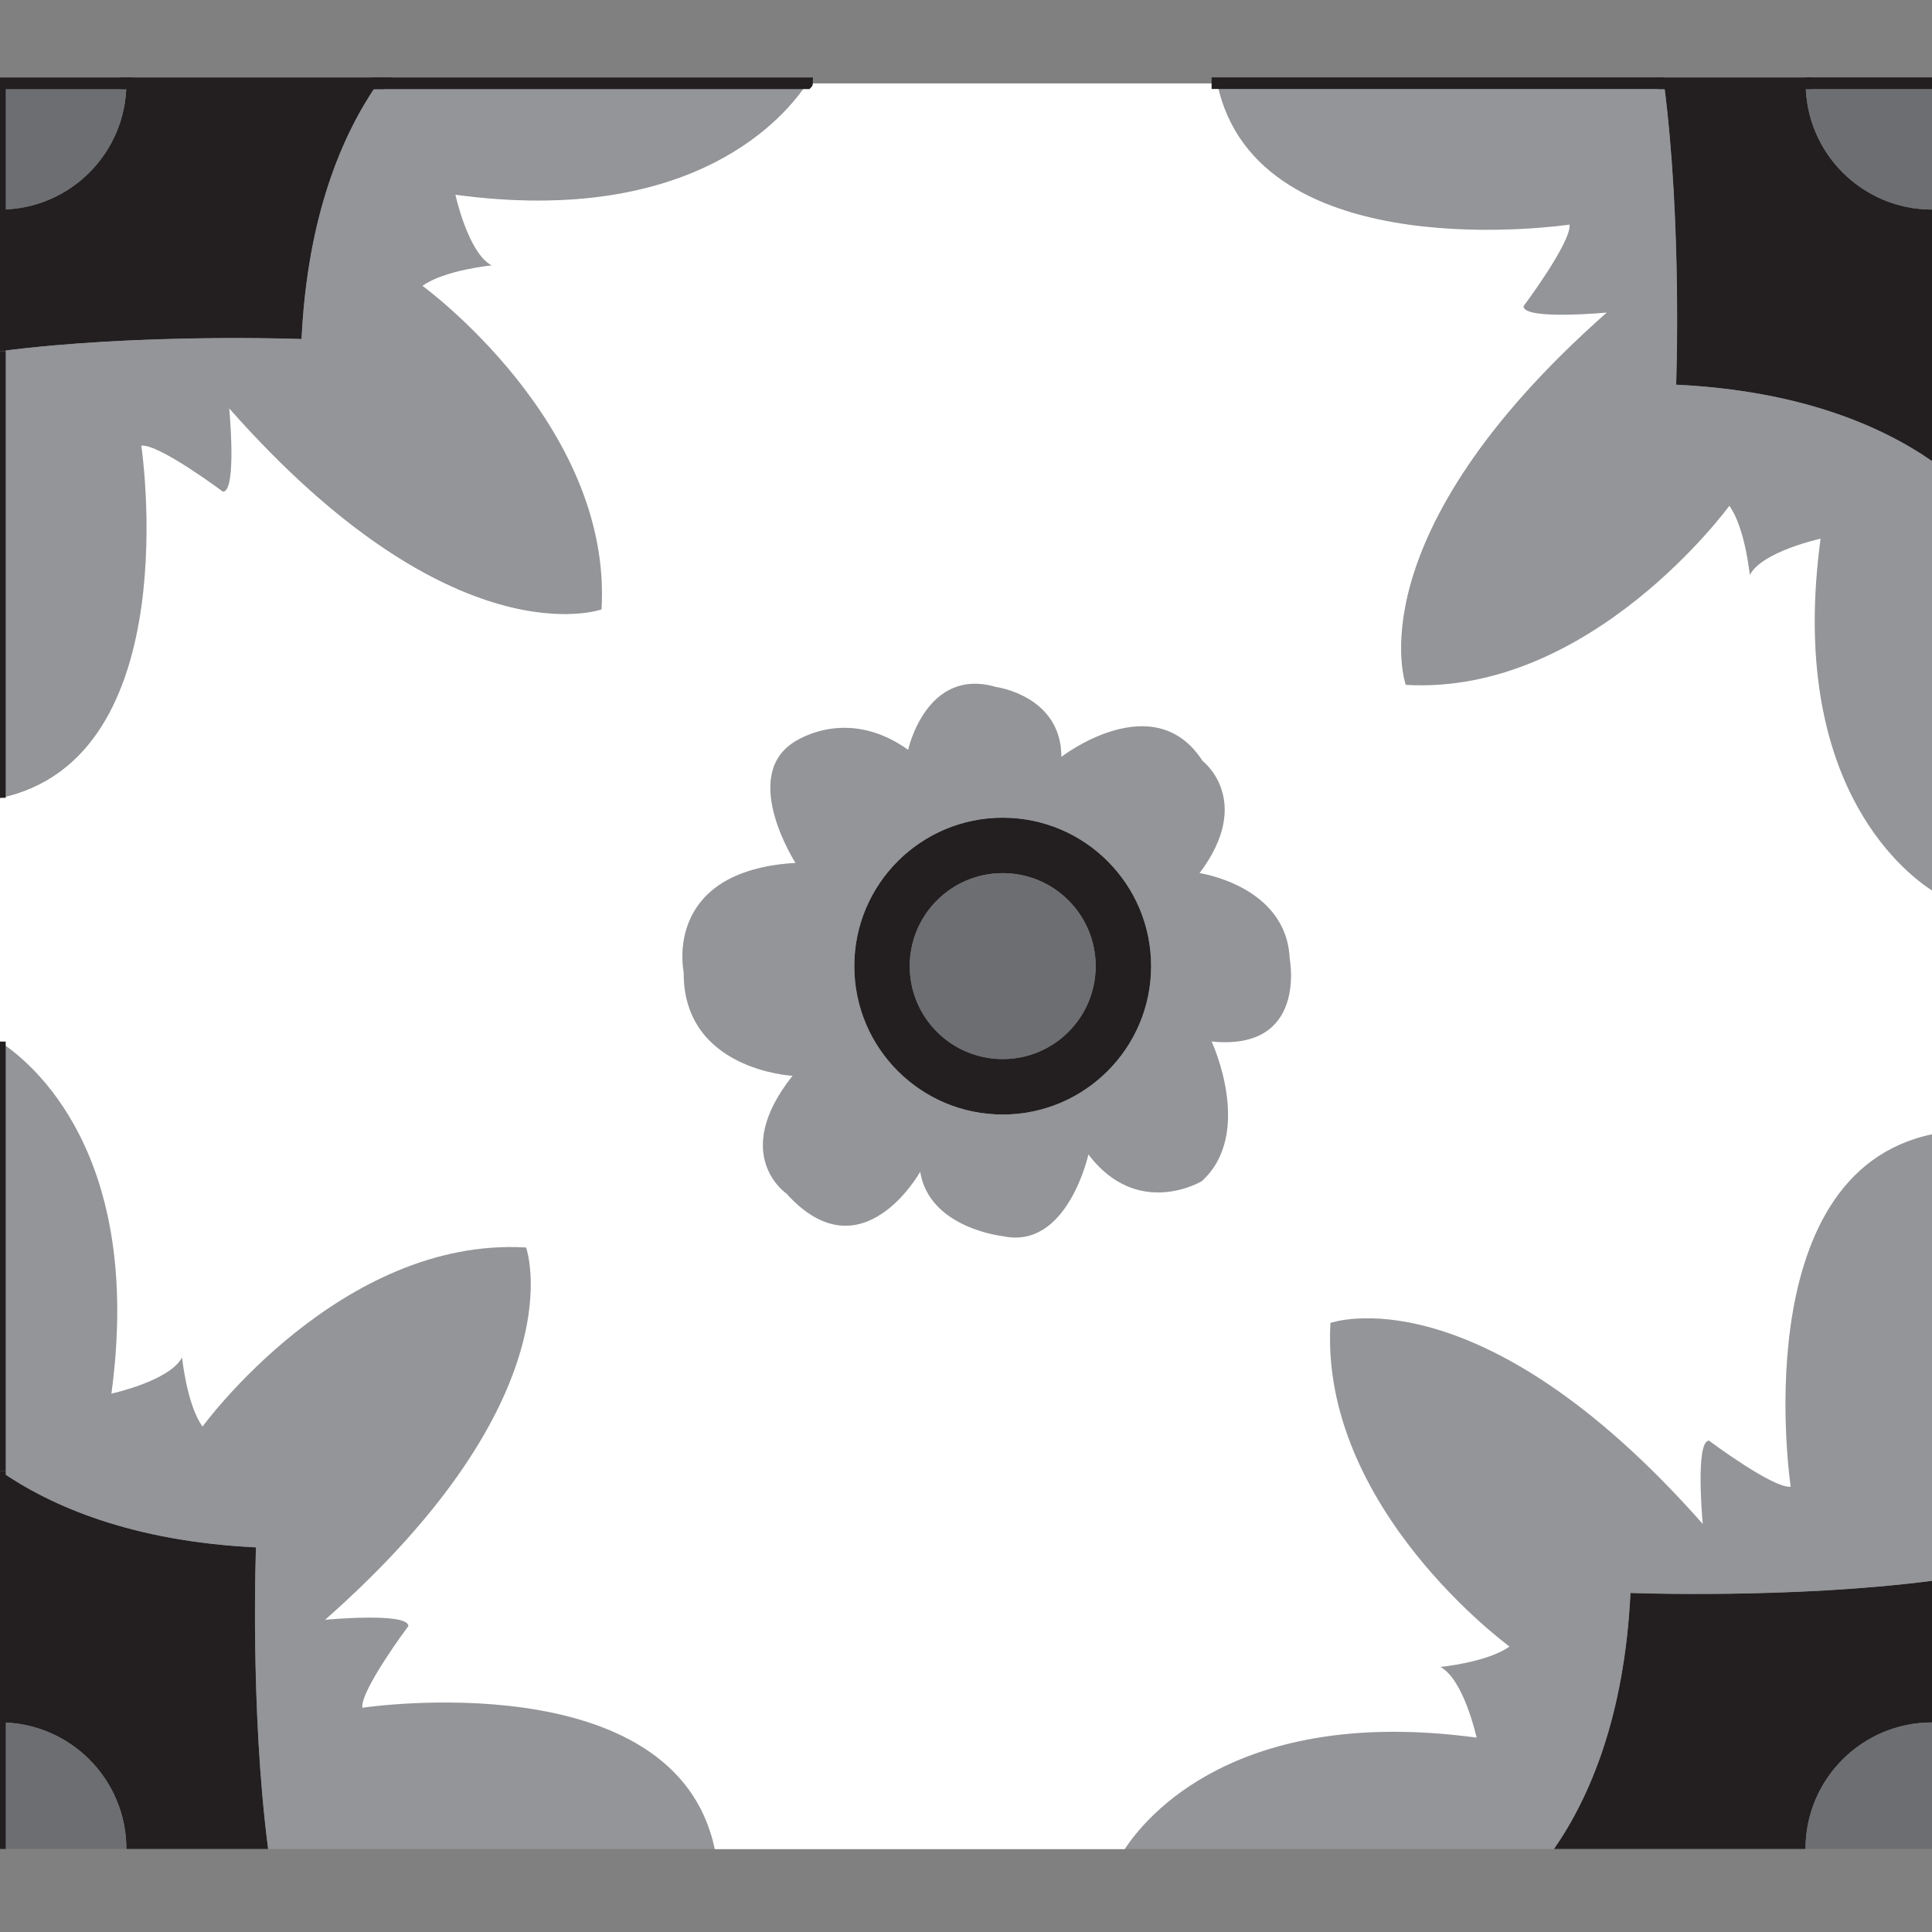 <?xml version="1.0" encoding="UTF-8"?>
<svg xmlns="http://www.w3.org/2000/svg" viewBox="0 0 170 170">
  <rect x="0" y="0" width="170" height="170" fill="#808080" stroke="none"/>
  <defs>
    <style>
      .cls-1 {
        fill: none;
        stroke: #231f20;
        stroke-miterlimit: 10;
      }

      .cls-2 {
        fill: #fff;
      }

      .cls-3 {
        fill: #939598;
      }

      .cls-4 {
        fill: #6d6e71;
      }

      .cls-5 {
        fill: #231f20;
      }
    </style>
  </defs>
  <g id="camada_1_preta" data-name="camada 1 preta">
    <path class="cls-5" d="m0,18.44v12.47c12.37-1.61,26.54-1.07,26.54-1.07.52-10.85,3.58-17.97,6.71-22.51H11.12C11.11,13.47,6.14,18.44,0,18.44Z"/>
    <path class="cls-5" d="m158.88,7.34h-12.47c1.6,12.36,1.07,26.51,1.07,26.51,10.87.52,17.99,3.59,22.53,6.73v-22.14c-6.14,0-11.11-4.97-11.12-11.1Z"/>
    <path class="cls-5" d="m22.53,136.15c-10.87-.52-17.99-3.59-22.53-6.73v22.14c6.14,0,11.12,4.98,11.12,11.13h12.47c-1.61-12.37-1.07-26.54-1.07-26.54Z"/>
    <path class="cls-5" d="m143.46,140.16c-.52,10.87-3.59,17.99-6.73,22.53h22.14c0-6.14,4.98-11.13,11.13-11.13v-12.47c-12.37,1.61-26.54,1.07-26.54,1.07Z"/>
    <path class="cls-5" d="m88.23,71.95c-7.21,0-13.06,5.85-13.06,13.06s5.85,13.06,13.06,13.06,13.06-5.85,13.06-13.06-5.85-13.06-13.06-13.06Zm0,21.24c-4.52,0-8.18-3.66-8.18-8.18s3.66-8.18,8.18-8.18,8.18,3.66,8.18,8.18-3.66,8.18-8.18,8.18Z"/>
  </g>
  <g id="camada_2_cinza_50_" data-name="camada 2 cinza 50%">
    <path class="cls-3" d="m105.55,76.83c4.82-6.43.26-9.88.26-9.88-4.29-6.63-12.42-.35-12.42-.35,0-5.39-5.75-6.15-5.75-6.15-6.14-1.8-7.73,5.53-7.73,5.53-5.62-4.01-10.24-.55-10.24-.55-4.43,3.11.33,10.5.33,10.5-11.76.69-9.84,9.61-9.84,9.61-.07,8.64,9.58,9.12,9.58,9.12-5.55,6.98-.53,10.37-.53,10.37,6.61,7.33,11.76-1.93,11.76-1.93.79,4.98,7.27,5.67,7.27,5.67,5.68,1.24,7.53-7.19,7.53-7.19,4.36,5.74,9.98,2.35,9.98,2.35,4.62-4.22.86-12.28.86-12.28,8.46.85,6.87-7.28,6.87-7.28-.26-6.43-7.93-7.53-7.93-7.53Zm-17.32,21.24c-7.21,0-13.06-5.85-13.06-13.06s5.85-13.06,13.06-13.06,13.06,5.85,13.06,13.06-5.85,13.06-13.06,13.06Z"/>
    <path class="cls-3" d="m12.44,39.19c1.52-.18,7.19,4.05,7.19,4.05,1.24,0,.55-7.33.55-7.33,19.76,22.39,32.76,17.69,32.76,17.69.97-16.31-15.76-28.47-15.76-28.47,1.93-1.38,6.08-1.8,6.08-1.8-2.07-1.11-3.18-6.22-3.18-6.22,21.11,2.86,29.14-7.02,30.94-9.79h-37.78c-3.14,4.54-6.19,11.66-6.71,22.51,0,0-14.17-.54-26.54,1.07v39.29c16.59-3.46,12.44-31.01,12.44-31.01Z"/>
    <path class="cls-3" d="m146.41,7.34h-39.28c3.48,16.56,31,12.42,31,12.42.18,1.52-4.05,7.19-4.05,7.19,0,1.24,7.33.55,7.33.55-22.39,19.76-17.69,32.76-17.69,32.76,16.31.97,28.47-15.76,28.47-15.76,1.38,1.93,1.8,6.08,1.8,6.08,1.11-2.07,6.22-3.18,6.22-3.18-2.87,21.16,7.07,29.18,9.81,30.96v-37.78c-4.53-3.14-11.66-6.2-22.53-6.73,0,0,.54-14.15-1.07-26.51Z"/>
    <path class="cls-3" d="m31.88,150.25c-.18-1.52,4.05-7.19,4.05-7.19,0-1.24-7.33-.55-7.33-.55,22.39-19.76,17.69-32.76,17.69-32.76-16.31-.97-28.47,15.76-28.47,15.76-1.38-1.93-1.8-6.08-1.8-6.08-1.11,2.07-6.22,3.18-6.22,3.18C12.68,101.44,2.74,93.43,0,91.65v37.78c4.53,3.14,11.66,6.2,22.53,6.73,0,0-.54,14.17,1.07,26.54h39.29c-3.46-16.59-31.01-12.44-31.01-12.44Z"/>
    <path class="cls-3" d="m157.56,130.81c-1.52.18-7.19-4.05-7.19-4.05-1.24,0-.55,7.33-.55,7.33-19.76-22.39-32.76-17.69-32.76-17.69-.97,16.31,15.76,28.47,15.76,28.47-1.93,1.38-6.08,1.8-6.08,1.8,2.07,1.11,3.18,6.22,3.18,6.22-21.16-2.87-29.18,7.07-30.96,9.81h37.78c3.14-4.53,6.2-11.66,6.73-22.53,0,0,14.17.54,26.54-1.07v-39.29c-16.59,3.46-12.44,31.01-12.44,31.01Z"/>
  </g>
  <g id="camada_3_cinza_70_" data-name="camada 3 cinza 70%">
    <path class="cls-4" d="m11.12,7.34H0v11.1c6.14,0,11.11-4.97,11.12-11.1Z"/>
    <path class="cls-4" d="m170,18.44V7.34h-11.12c.01,6.13,4.99,11.1,11.12,11.1Z"/>
    <path class="cls-4" d="m0,151.56v11.13h11.12c0-6.14-4.98-11.13-11.12-11.13Z"/>
    <path class="cls-4" d="m158.87,162.69h11.13v-11.13c-6.14,0-11.13,4.98-11.13,11.13Z"/>
    <circle class="cls-4" cx="88.23" cy="85.01" r="8.18"/>
  </g>
  <g id="camada_4_branca" data-name="camada 4 branca">
    <path class="cls-2" d="m160.19,47.4s-5.11,1.11-6.22,3.18c0,0-.41-4.15-1.8-6.08,0,0-12.16,16.72-28.47,15.76,0,0-4.7-12.99,17.69-32.76,0,0-7.33.69-7.33-.55,0,0,4.24-5.67,4.05-7.19,0,0-27.52,4.14-31-12.42h-36.1c-1.81,2.77-9.83,12.65-30.94,9.79,0,0,1.11,5.11,3.18,6.22,0,0-4.15.41-6.08,1.8,0,0,16.72,12.16,15.76,28.47,0,0-12.99,4.7-32.76-17.69,0,0,.69,7.33-.55,7.33,0,0-5.67-4.24-7.19-4.05,0,0,4.15,27.55-12.44,31.01v21.45c2.74,1.78,12.68,9.79,9.81,30.96,0,0,5.11-1.11,6.22-3.18,0,0,.41,4.15,1.8,6.08,0,0,12.16-16.72,28.47-15.76,0,0,4.7,12.99-17.69,32.76,0,0,7.33-.69,7.33.55,0,0-4.24,5.67-4.05,7.19,0,0,27.55-4.15,31.01,12.44h36.08c1.78-2.74,9.79-12.68,30.96-9.81,0,0-1.11-5.11-3.18-6.22,0,0,4.15-.41,6.08-1.8,0,0-16.72-12.16-15.76-28.47,0,0,12.99-4.7,32.76,17.69,0,0-.69-7.33.55-7.33,0,0,5.67,4.24,7.19,4.05,0,0-4.15-27.55,12.44-31.01v-21.45c-2.74-1.78-12.68-9.79-9.81-30.96Zm-53.58,44.25s3.77,8.06-.86,12.28c0,0-5.62,3.39-9.98-2.35,0,0-1.85,8.43-7.53,7.19,0,0-6.47-.69-7.27-5.67,0,0-5.15,9.26-11.76,1.93,0,0-5.02-3.39.53-10.37,0,0-9.65-.48-9.58-9.12,0,0-1.92-8.91,9.84-9.61,0,0-4.76-7.39-.33-10.5,0,0,4.62-3.46,10.24.55,0,0,1.59-7.33,7.73-5.53,0,0,5.75.76,5.75,6.15,0,0,8.13-6.29,12.42.35,0,0,4.56,3.46-.26,9.88,0,0,7.66,1.11,7.93,7.53,0,0,1.59,8.14-6.87,7.28Z"/>
    <polygon class="cls-1" points="0 30.91 0 70.2 0 70.2 0 30.91 0 30.91"/>
    <path class="cls-1" d="m71.02,7.34s.01-.01.01-.02h-37.78s0,.01-.01.02h37.78Z"/>
    <path class="cls-1" d="m33.25,7.34s0-.01.01-.02H11.13s0,.01,0,.02h22.12Z"/>
    <polygon class="cls-1" points="0 18.44 0 18.44 0 30.91 0 30.91 0 18.44"/>
    <path class="cls-1" d="m0,7.34h11.12s0-.01,0-.02H0v11.13h0V7.34Z"/>
    <path class="cls-1" d="m146.4,7.31h-39.29s0,.01,0,.02h39.28s0-.01,0-.02Z"/>
    <path class="cls-1" d="m158.88,7.34s0-.01,0-.02h-12.47s0,.01,0,.02h12.47Z"/>
    <path class="cls-1" d="m158.87,7.31s0,.01,0,.02h11.12v-.02h-11.13Z"/>
    <polygon class="cls-1" points="0 91.65 0 91.65 0 129.42 0 129.42 0 91.65"/>
    <polygon class="cls-1" points="0 129.42 0 129.42 0 151.56 0 151.56 0 129.42"/>
    <polygon class="cls-1" points="0 151.56 0 162.69 0 162.69 0 151.56 0 151.56"/>
  </g>
</svg>